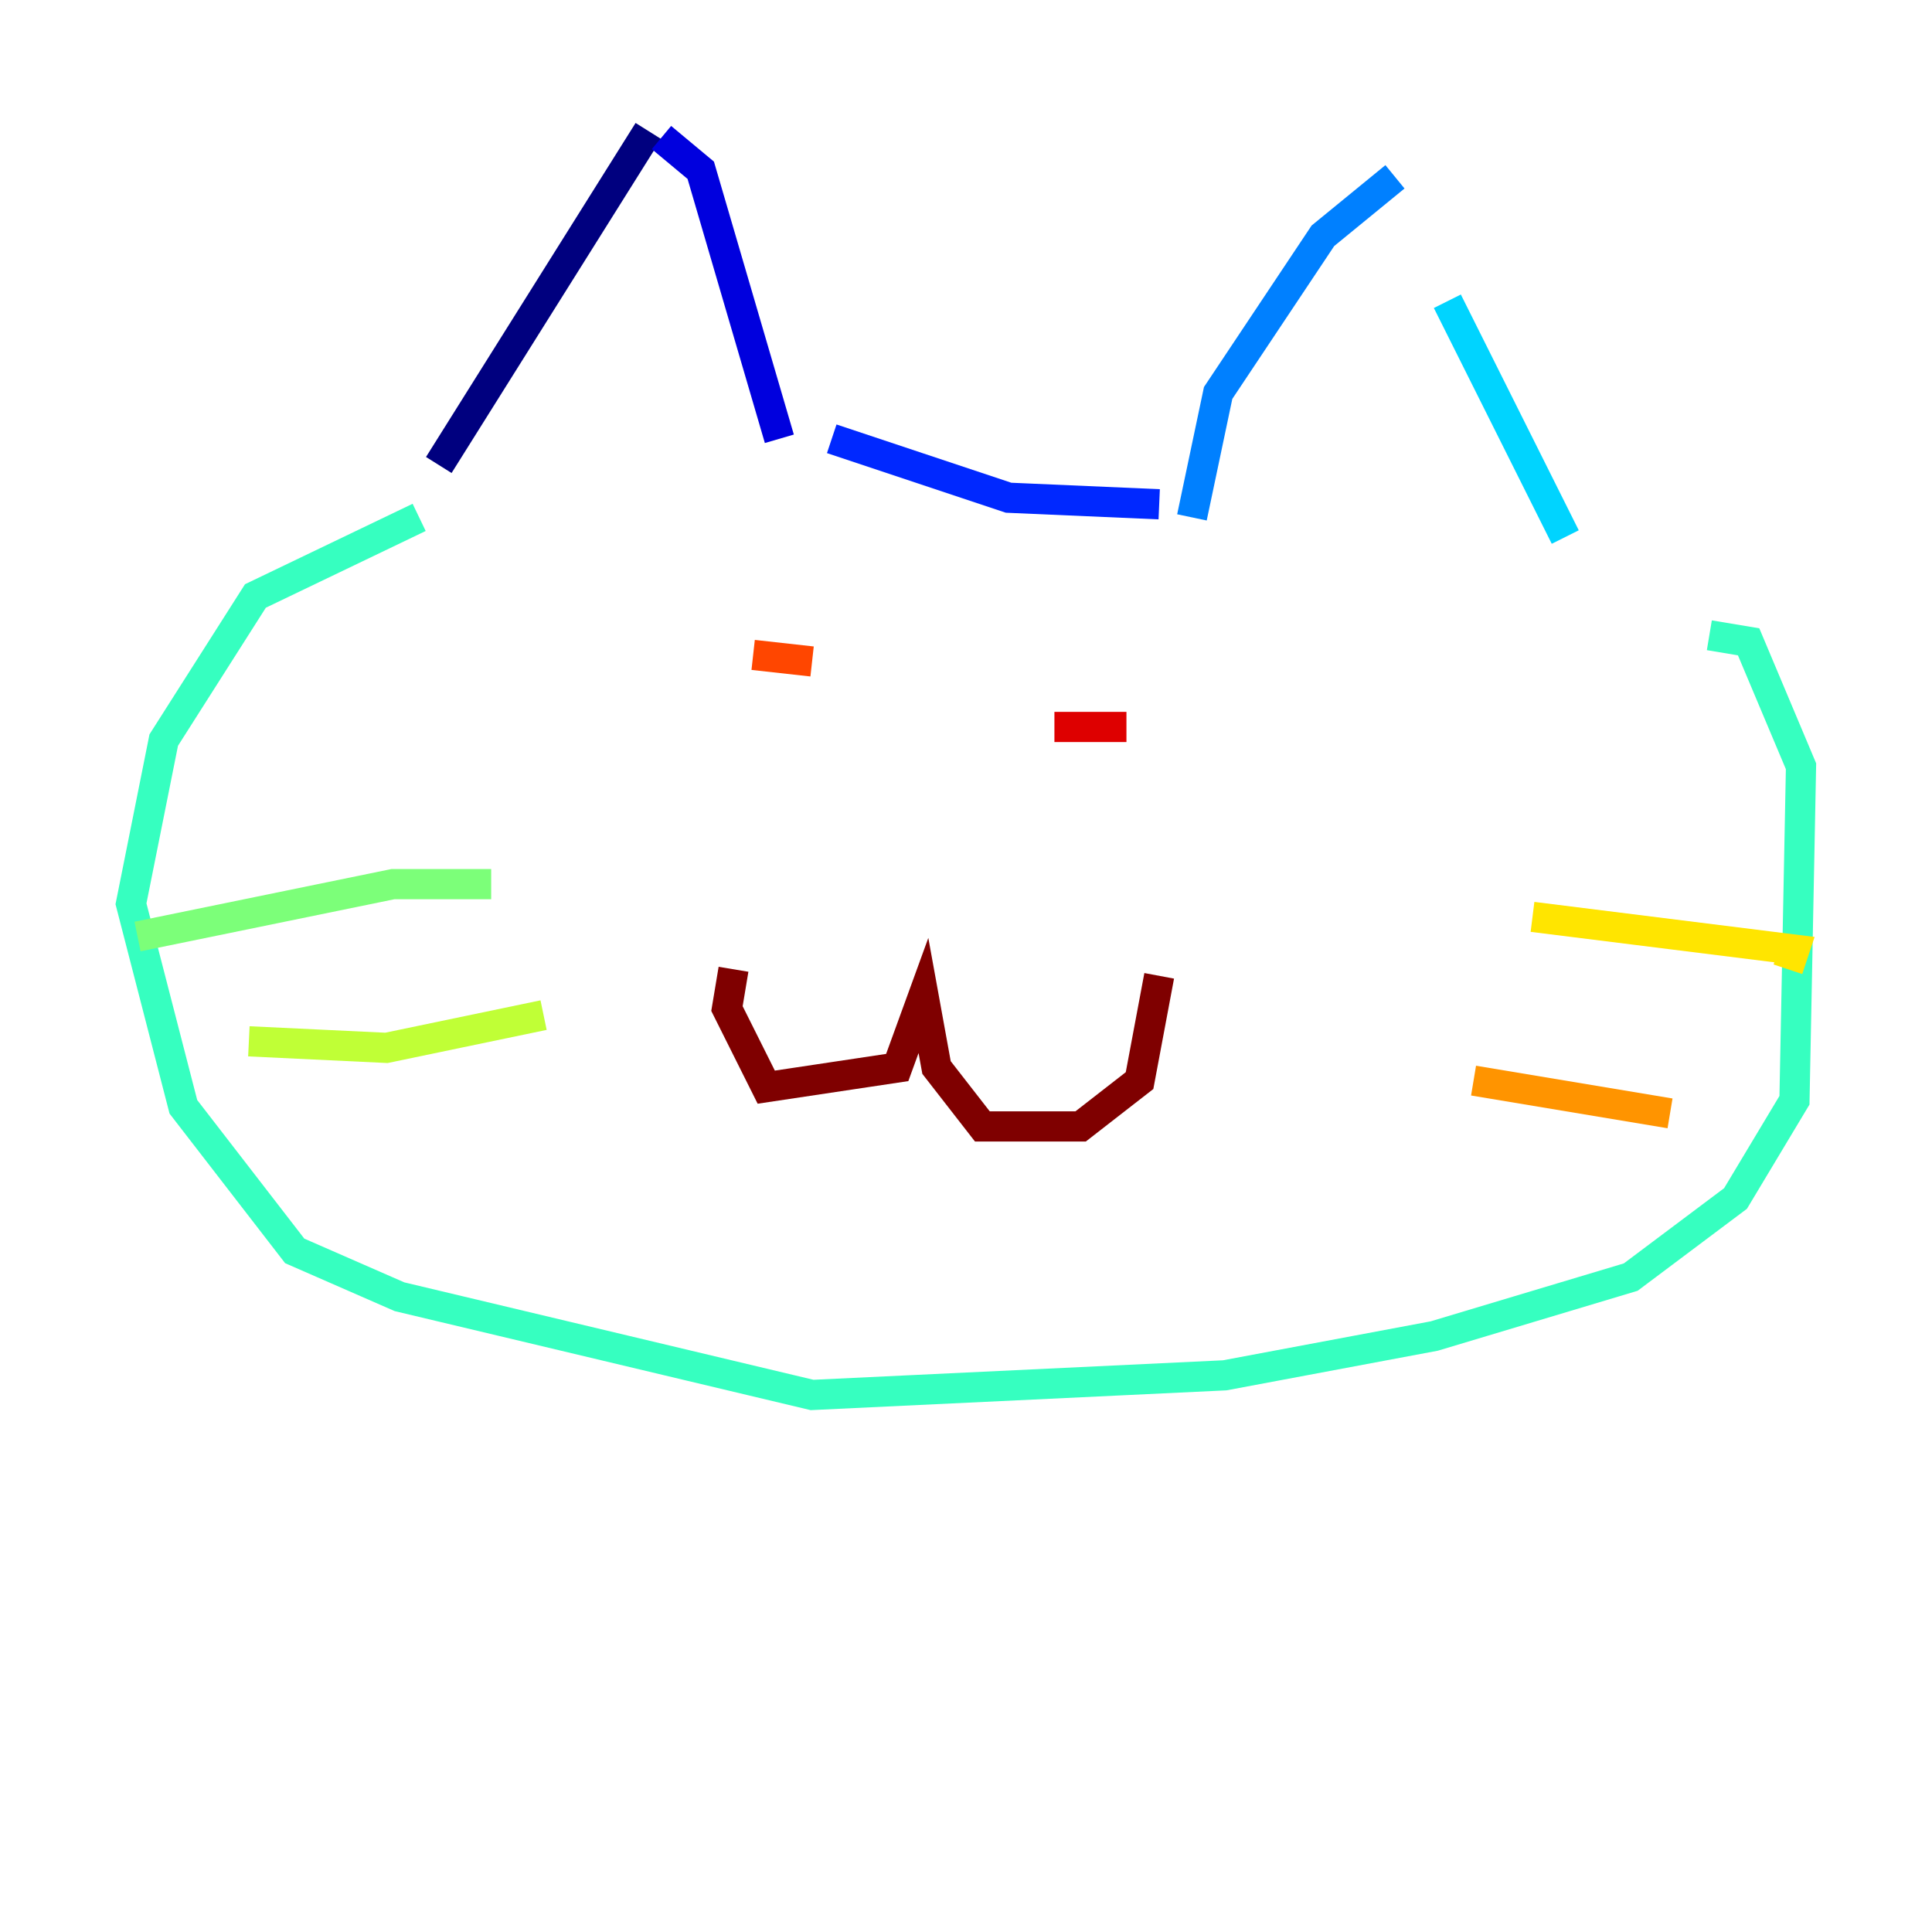 <?xml version="1.0" encoding="utf-8" ?>
<svg baseProfile="tiny" height="128" version="1.2" viewBox="0,0,128,128" width="128" xmlns="http://www.w3.org/2000/svg" xmlns:ev="http://www.w3.org/2001/xml-events" xmlns:xlink="http://www.w3.org/1999/xlink"><defs /><polyline fill="none" points="42.956,8.678 29.071,30.807" stroke="#00007f" stroke-width="2" /><polyline fill="none" points="43.824,9.112 46.427,11.281 51.634,29.071" stroke="#0000de" stroke-width="2" /><polyline fill="none" points="55.105,29.071 66.82,32.976 76.8,33.41" stroke="#0028ff" stroke-width="2" /><polyline fill="none" points="78.969,34.278 80.705,26.034 87.647,15.62 92.42,11.715" stroke="#0080ff" stroke-width="2" /><polyline fill="none" points="95.891,19.959 103.702,35.58" stroke="#00d4ff" stroke-width="2" /><polyline fill="none" points="27.77,34.278 16.922,39.485 10.848,49.031 8.678,59.878 12.149,73.329 19.525,82.875 26.468,85.912 53.803,92.42 81.139,91.119 95.024,88.515 108.041,84.61 114.983,79.403 118.888,72.895 119.322,50.766 115.851,42.522 113.248,42.088" stroke="#36ffc0" stroke-width="2" /><polyline fill="none" points="9.112,62.047 26.034,58.576 32.542,58.576" stroke="#7cff79" stroke-width="2" /><polyline fill="none" points="16.488,68.99 25.6,69.424 36.014,67.254" stroke="#c0ff36" stroke-width="2" /><polyline fill="none" points="101.532,60.746 118.888,62.915 118.454,64.217" stroke="#ffe500" stroke-width="2" /><polyline fill="none" points="97.627,71.593 110.644,73.763" stroke="#ff9400" stroke-width="2" /><polyline fill="none" points="49.898,43.39 53.803,43.824" stroke="#ff4600" stroke-width="2" /><polyline fill="none" points="69.858,48.163 74.63,48.163" stroke="#de0000" stroke-width="2" /><polyline fill="none" points="48.597,64.217 48.163,66.82 50.766,72.027 59.444,70.725 61.18,65.953 62.047,70.725 65.085,74.63 71.593,74.63 75.498,71.593 76.8,64.651" stroke="#7f0000" stroke-width="2" /></svg>